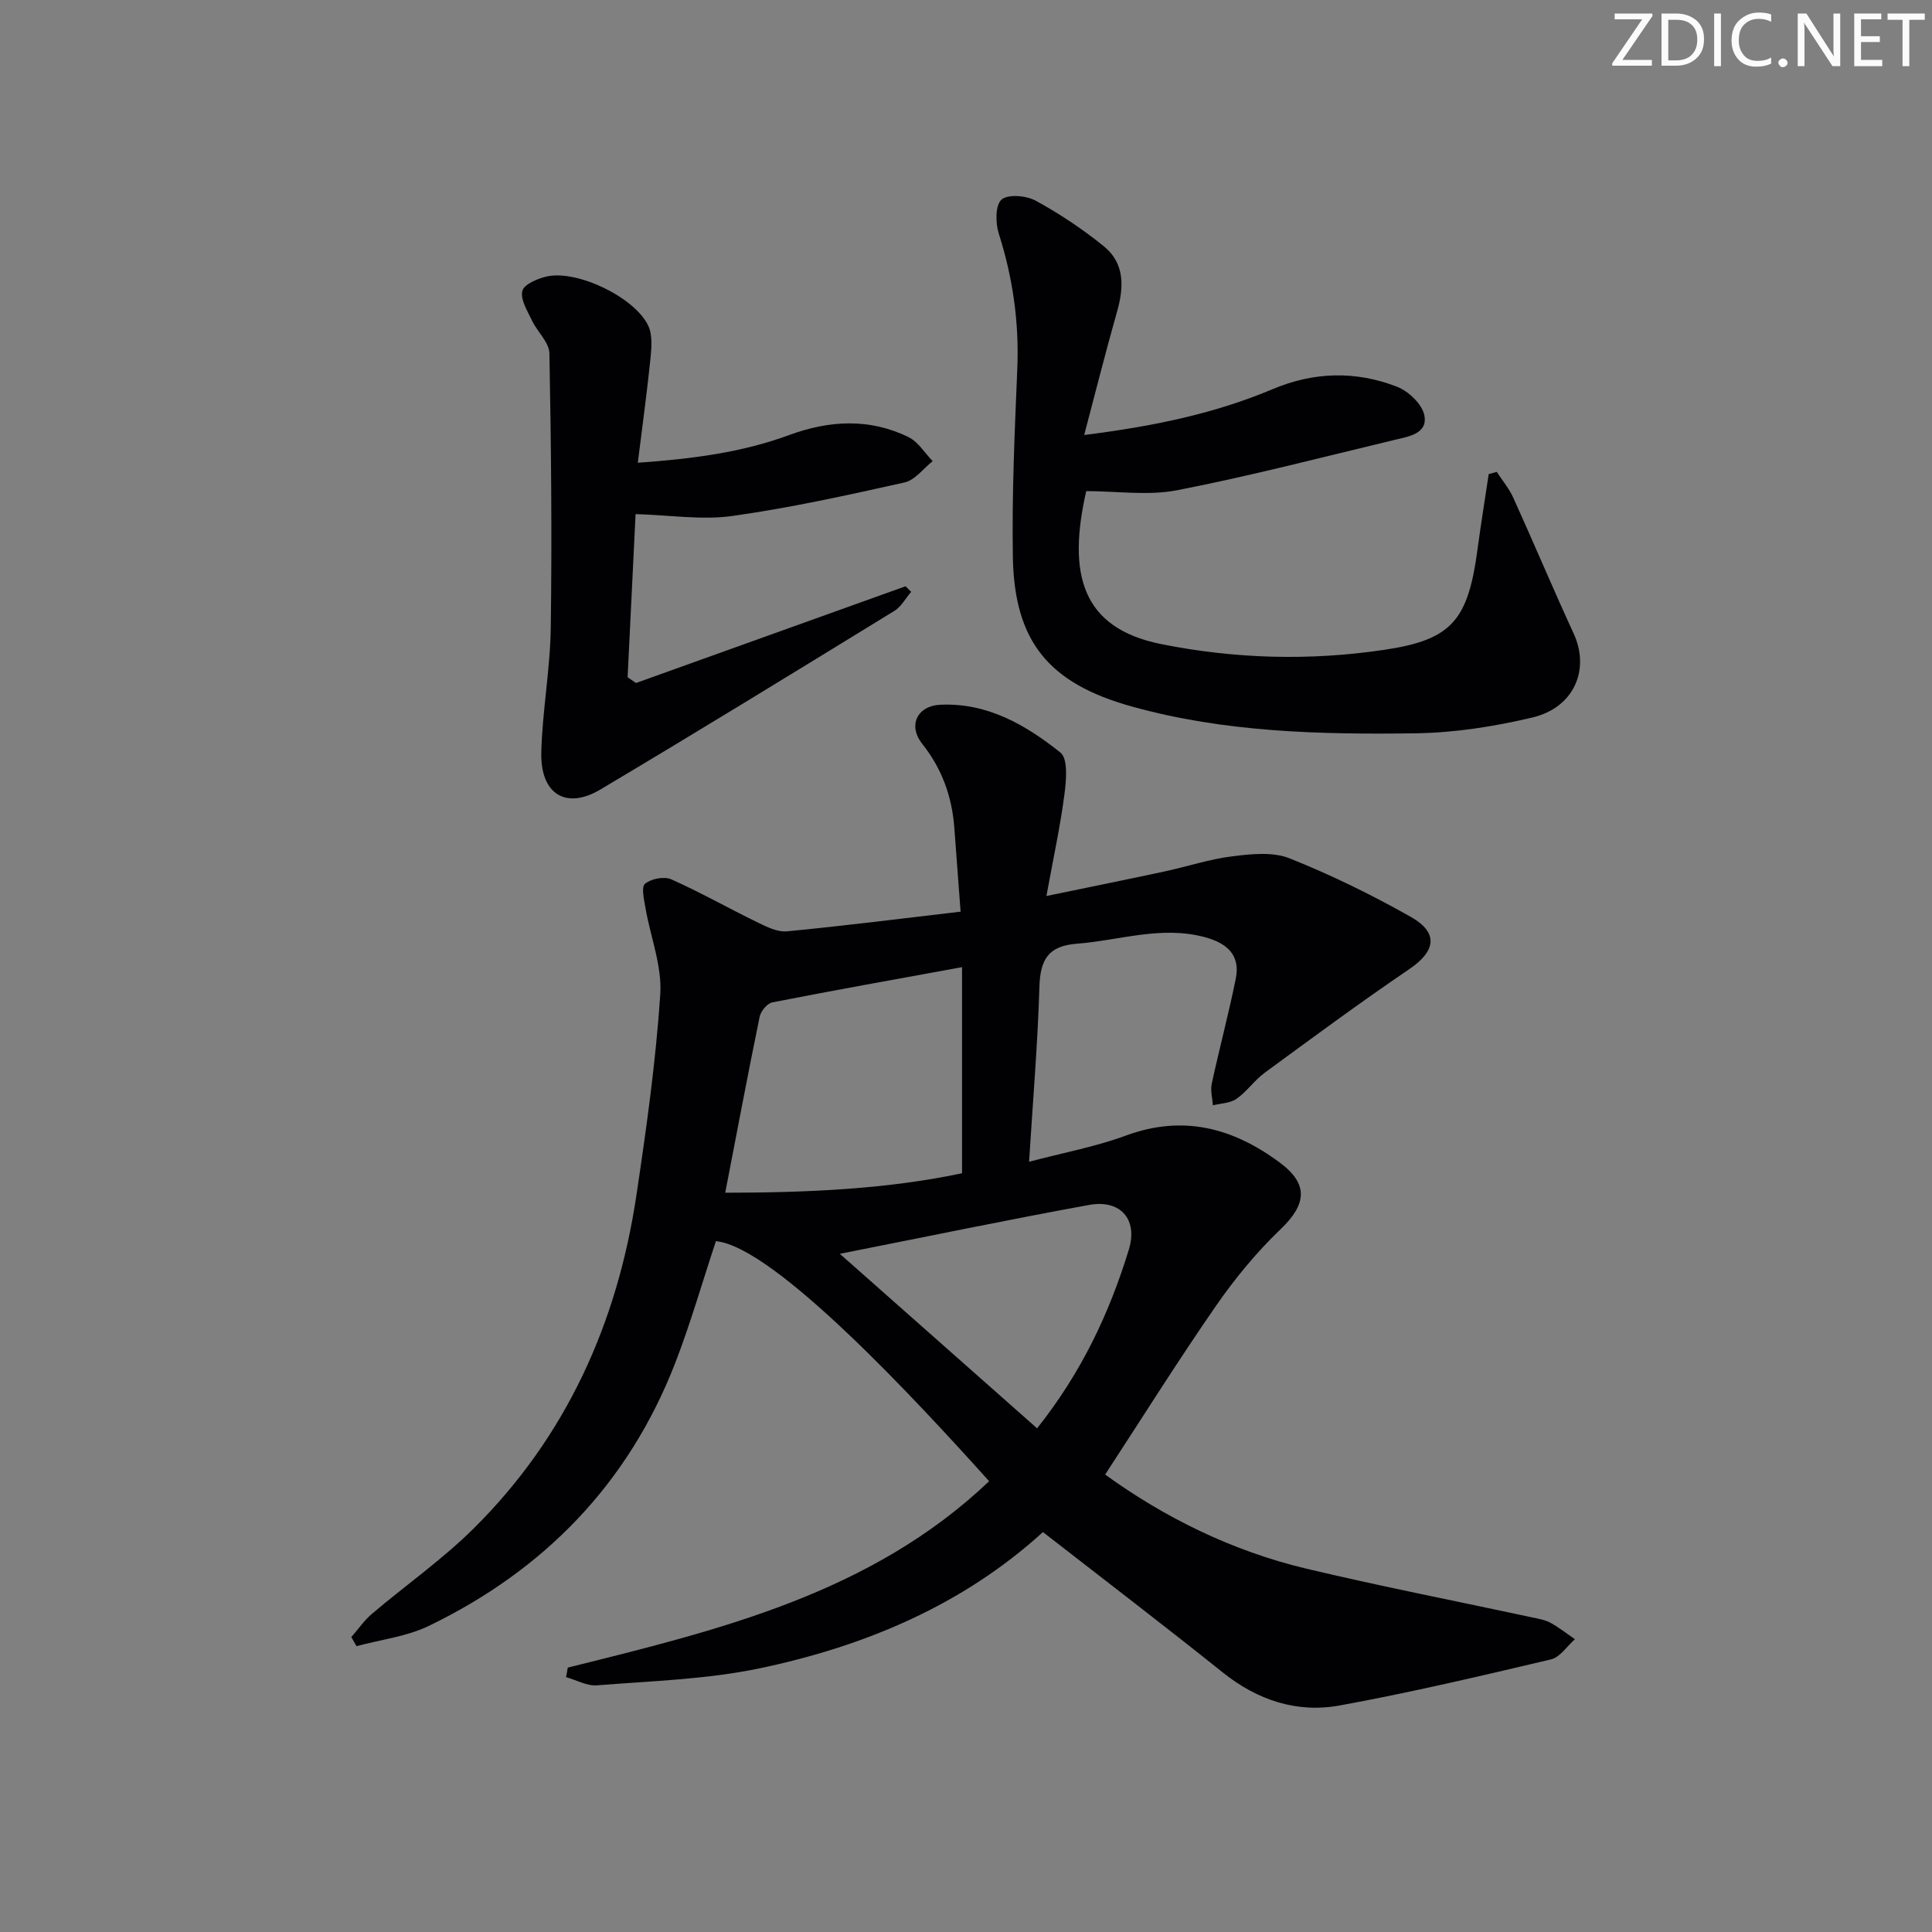<svg enable-background="new 0 0 400 400" viewBox="0 0 400 400" xmlns="http://www.w3.org/2000/svg"><rect x="0" y="0" width="400" height="400" fill="#808080" stroke="none"/><g fill="#fafbfa"><path d="m342.2 3.2-6.3 9.2h6.1v1.2h-8.2v-.5l6.2-9.1h-5.7v-1.2h7.8v.4z"/><path d="m344 13.7v-10.9h3.1c1.6 0 3 .5 4.1 1.4 1.1 1 1.6 2.2 1.6 3.9s-.5 3-1.6 4-2.5 1.5-4.2 1.5h-3zm1.4-9.6v8.4h1.6c1.4 0 2.5-.4 3.2-1.1.8-.8 1.2-1.8 1.2-3.2s-.4-2.4-1.2-3.1-1.8-1-3.1-1z"/><path d="m356.3 2.8v10.9h-1.4v-10.9z"/><path d="m366.6 13.2c-.8.4-1.8.6-3 .6-1.6 0-2.8-.5-3.7-1.5s-1.4-2.3-1.4-3.9c0-1.7.5-3.2 1.6-4.2s2.4-1.6 4-1.6c1 0 1.9.1 2.6.4v1.5c-.8-.4-1.6-.6-2.6-.6-1.2 0-2.2.4-3 1.2s-1.1 1.9-1.1 3.3c0 1.3.4 2.3 1.1 3.1s1.6 1.1 2.8 1.1c1.1 0 2-.2 2.8-.7v1.3z"/><path d="m368.2 13c0-.3.1-.5.3-.6.2-.2.4-.3.6-.3.3 0 .5.1.7.3s.3.4.3.6-.1.5-.3.6c-.2.2-.4.3-.7.3s-.5-.1-.6-.3c-.2-.2-.3-.4-.3-.6z"/><path d="m381.1 13.7h-1.7l-5.5-8.4c-.2-.2-.3-.5-.4-.7 0 .2.1.8.1 1.5v7.6h-1.4v-10.9h1.8l5.3 8.3c.3.4.4.6.4.8 0-.3-.1-.8-.1-1.6v-7.5h1.4v10.9z"/><path d="m389.7 13.7h-5.8v-10.9h5.6v1.2h-4.2v3.5h3.9v1.2h-3.9v3.7h4.4z"/><path d="m398.4 4.1h-3.1v9.6h-1.4v-9.6h-3.1v-1.3h7.7v1.3z"/></g><path d="m117.55 345.26c31.33-7.79 62.78-15.33 87.24-38.59-14.71-16.36-44.44-48.57-56.57-49.7-2.81 8.46-5.25 17.06-8.47 25.34-9.69 24.89-27.11 42.79-51 54.33-4.59 2.21-9.94 2.83-14.94 4.18-.36-.63-.71-1.25-1.07-1.88 1.41-1.61 2.64-3.43 4.25-4.8 6.97-5.92 14.54-11.22 21.01-17.62 19.23-19.04 29.81-42.56 33.77-69.11 2.06-13.79 4.01-27.64 4.93-41.53.39-5.87-2.03-11.91-3.06-17.89-.29-1.7-.91-4.33-.1-5.01 1.25-1.05 3.96-1.58 5.42-.93 6.04 2.68 11.81 5.97 17.76 8.86 1.95.95 4.22 2.11 6.23 1.91 11.73-1.12 23.42-2.61 35.93-4.07-.44-5.98-.86-11.69-1.3-17.4-.49-6.45-2.55-12.19-6.65-17.36-3.01-3.79-1.03-7.86 3.75-8.08 9.71-.46 17.71 4.18 24.87 9.9 1.61 1.29 1.21 5.81.82 8.72-.87 6.66-2.31 13.24-3.72 20.98 9.02-1.87 16.76-3.43 24.48-5.09 4.7-1.01 9.32-2.56 14.07-3.14 3.89-.48 8.33-.95 11.79.43 8.61 3.43 17.01 7.55 25.08 12.11 5.86 3.31 5.18 7.12-.32 10.85-10.14 6.88-20 14.17-29.89 21.42-2.13 1.56-3.7 3.9-5.85 5.41-1.3.91-3.24.93-4.89 1.34-.1-1.5-.55-3.06-.24-4.47 1.57-7.28 3.51-14.48 4.98-21.78.97-4.85-1.82-7.3-6.3-8.53-9.07-2.49-17.77.65-26.64 1.33-5.91.45-7.55 3.33-7.72 8.88-.35 11.76-1.34 23.49-2.14 36.26 7.12-1.88 13.78-3.11 20.04-5.42 11.86-4.37 22.16-1.6 31.84 5.57 6 4.44 5.63 8.62.18 13.83-4.97 4.76-9.44 10.19-13.37 15.86-7.84 11.32-15.16 23.01-22.94 34.92 12.16 8.81 26.19 15.81 41.68 19.49s31.13 6.73 46.7 10.08c1.29.28 2.67.5 3.8 1.11 1.78.97 3.4 2.26 5.08 3.41-1.64 1.44-3.08 3.74-4.95 4.18-14.53 3.43-29.07 6.86-43.75 9.54-8.85 1.61-17-1.07-24.2-6.83-12.19-9.76-24.61-19.24-37.24-29.07-16.55 15.08-36.82 23.64-58.71 28.22-10.97 2.29-22.37 2.61-33.61 3.51-2.08.17-4.27-1.1-6.42-1.7.14-.65.25-1.31.36-1.97zm81.63-145.02c-13.63 2.49-26.48 4.78-39.28 7.29-1.06.21-2.38 1.81-2.62 2.97-2.46 11.96-4.72 23.96-7.13 36.44 16.98-.01 33.52-.74 49.03-4.03 0-14.86 0-28.75 0-42.67zm15.54 95.48c9.27-11.67 15-23.95 19-37.03 1.91-6.25-1.76-10.4-8.23-9.22-16.71 3.04-33.34 6.51-51.61 10.12 14.21 12.58 27.31 24.17 40.84 36.13z" fill="#010104"/><path d="m224.47 90.06c14.45-1.81 27.05-4.45 39.04-9.5 8.56-3.61 17.2-3.79 25.71-.5 2.38.92 5.2 3.59 5.67 5.9.78 3.82-3.22 4.41-6.06 5.09-15 3.59-29.94 7.49-45.07 10.44-6.04 1.18-12.5.19-18.87.19-3.89 17.13-1.03 28.37 15.6 31.69 15.34 3.06 30.74 3.46 46.11 1.17 14.06-2.09 17.35-6.14 19.32-20.91.69-5.17 1.53-10.31 2.3-15.47.56-.15 1.11-.31 1.67-.46 1.15 1.77 2.55 3.43 3.41 5.33 4.24 9.35 8.22 18.82 12.51 28.14 3.42 7.42.12 15.33-8.55 17.38-7.86 1.87-16.04 3.15-24.1 3.27-19.77.28-39.57-.18-58.85-5.55-17.13-4.77-24.32-13.39-24.61-31.01-.21-12.96.38-25.94.92-38.9.4-9.6-.92-18.84-3.83-27.98-.7-2.19-.74-5.9.56-7.05 1.33-1.17 5.11-.85 7.06.21 4.94 2.69 9.68 5.86 14.06 9.39 4.46 3.59 4.25 8.55 2.77 13.72-2.3 8.07-4.34 16.23-6.77 25.41z" fill="#010104"/><path d="m188.65 122.53c-1.15 1.33-2.05 3.07-3.47 3.94-20.24 12.42-40.49 24.86-60.9 37-7.11 4.23-12.42.92-12.21-7.68.21-8.61 1.84-17.19 1.96-25.8.26-18.94.08-37.89-.28-56.82-.04-2.28-2.49-4.46-3.6-6.79-.94-1.99-2.44-4.35-2.01-6.14.33-1.37 3.19-2.59 5.11-3.01 6.3-1.36 18.09 4.28 20.94 10.16.91 1.87.72 4.46.5 6.67-.71 7.02-1.68 14.02-2.64 21.75 11.28-.81 21.5-2.11 31.35-5.74 8.27-3.05 16.62-3.53 24.7.43 2 .98 3.35 3.28 5 4.98-1.93 1.52-3.67 3.93-5.84 4.41-11.82 2.64-23.68 5.26-35.66 6.94-6.25.88-12.77-.18-20.01-.39-.52 10.63-1.09 22.2-1.65 33.77.58.4 1.15.8 1.73 1.2 18.6-6.68 37.21-13.35 55.81-20.03.39.37.78.76 1.17 1.15z" fill="#010104"/></svg>